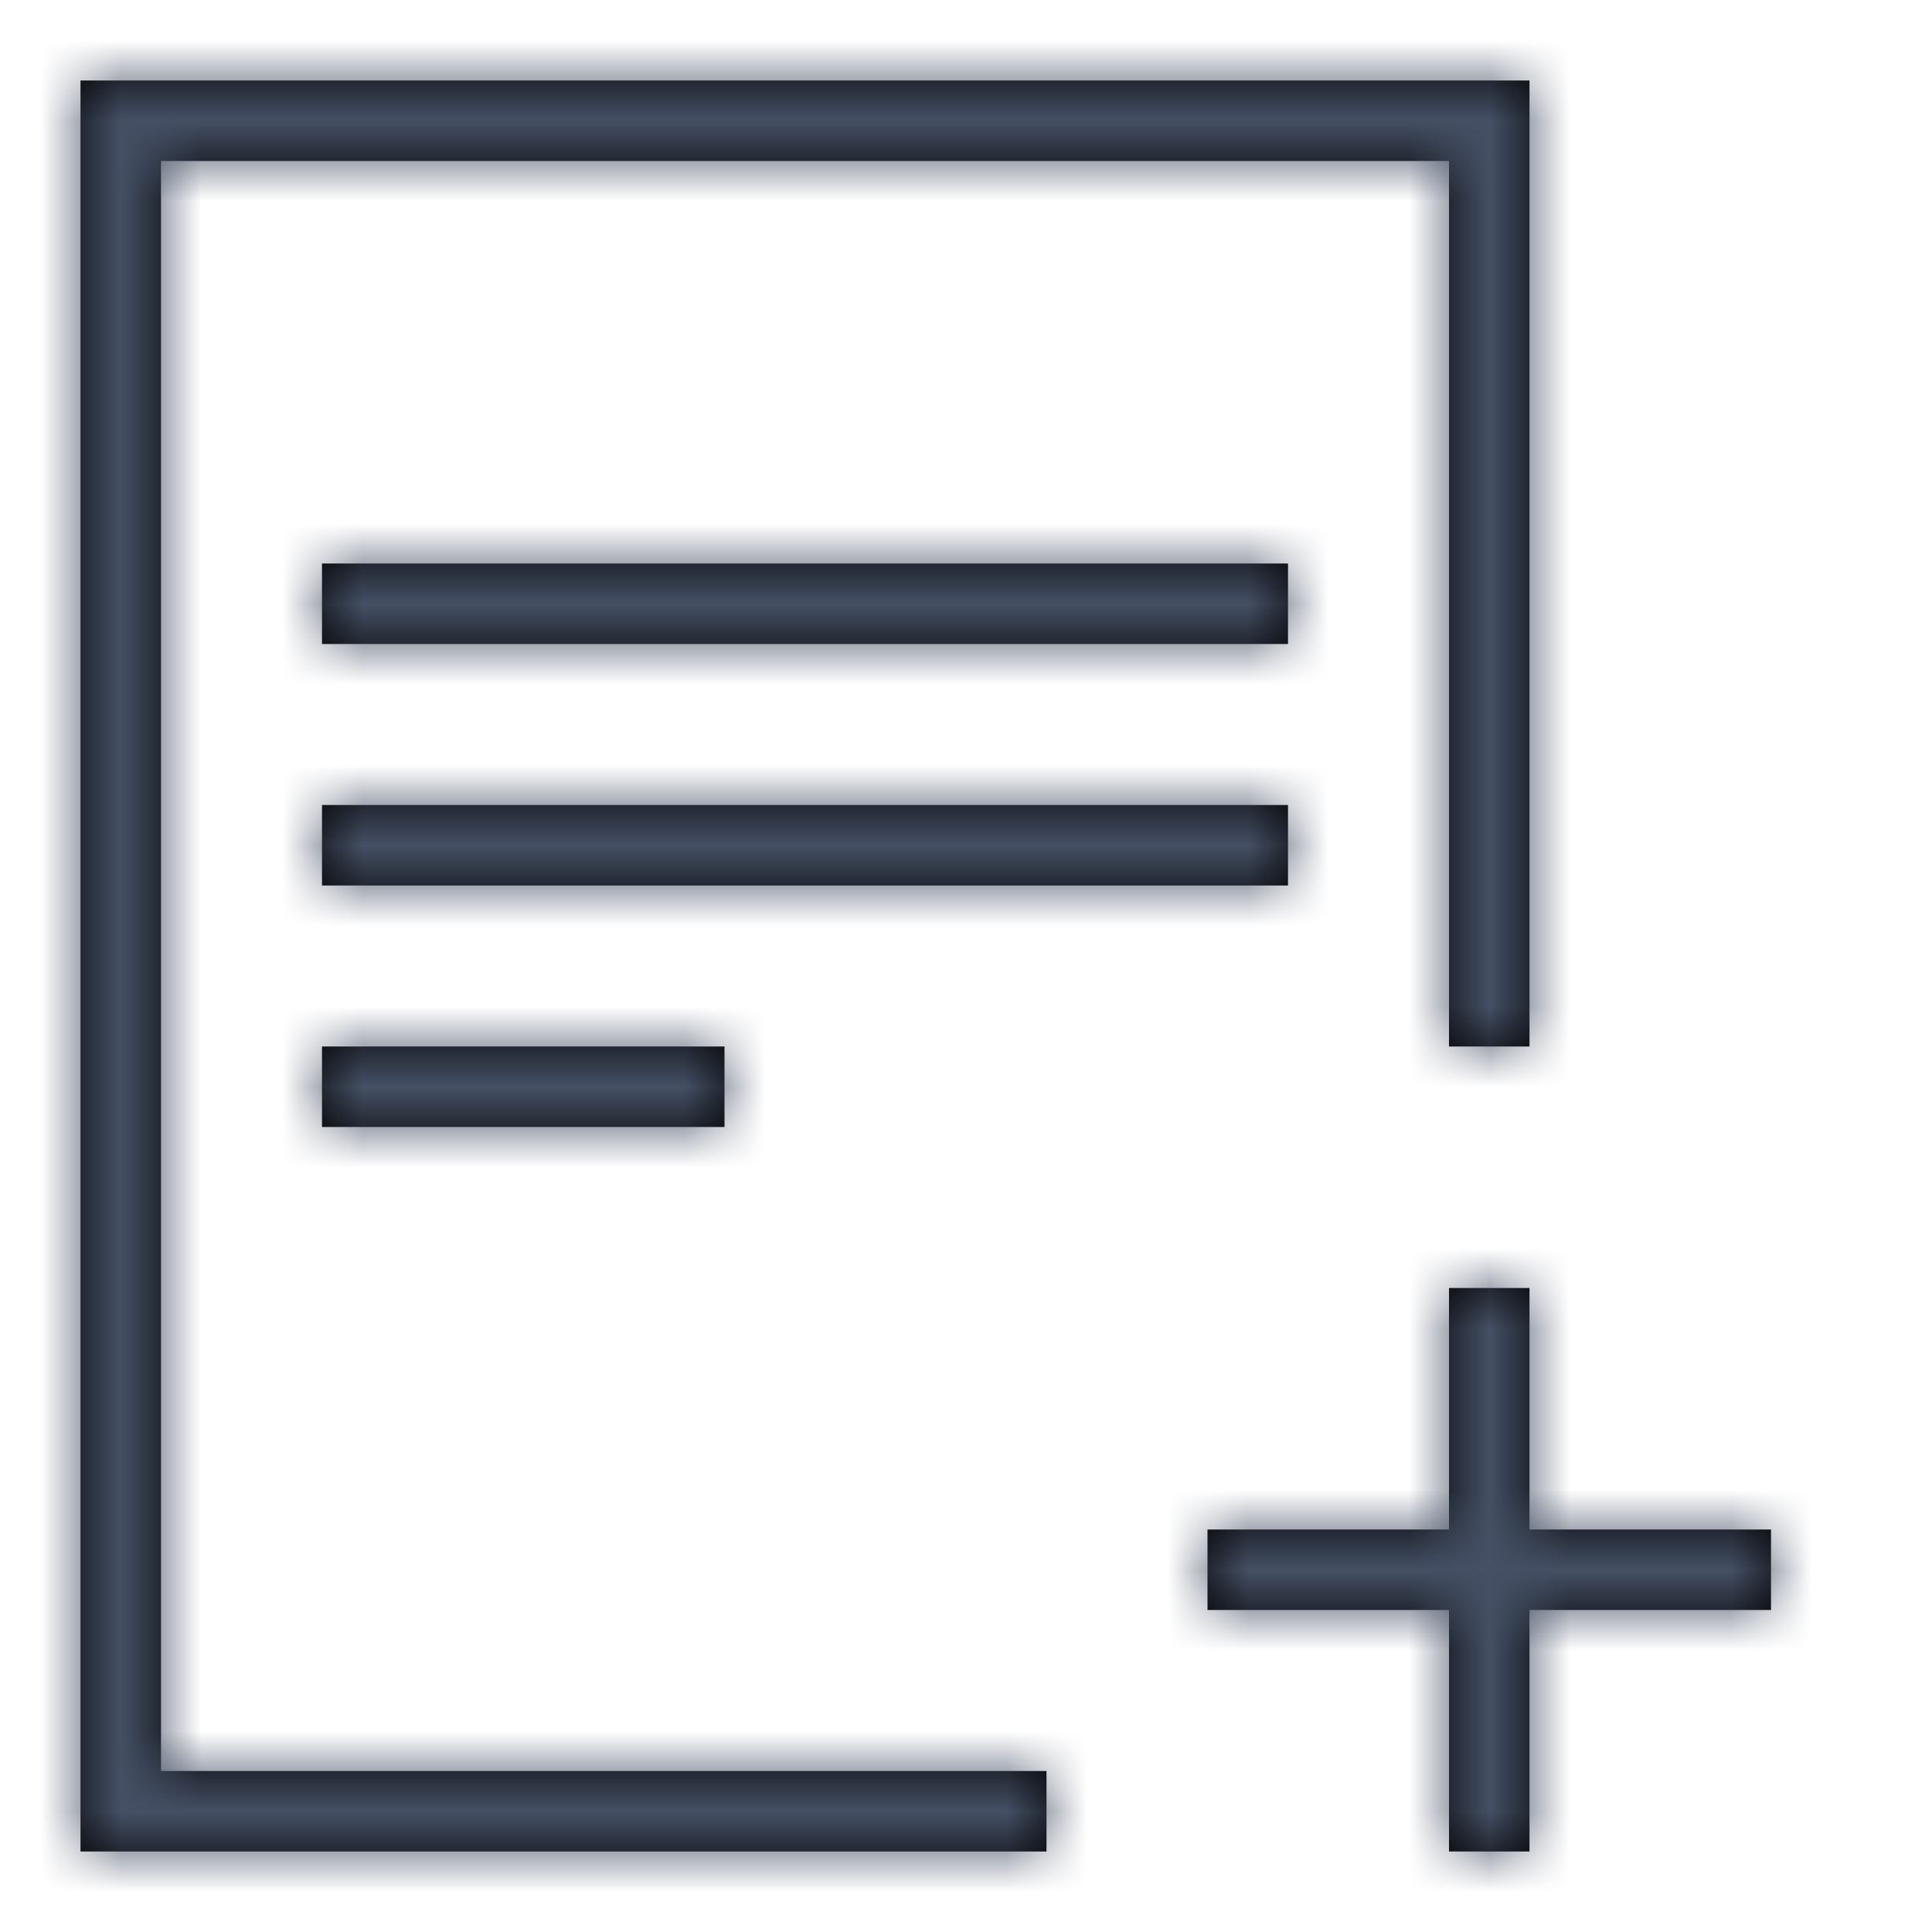 <?xml version="1.0" encoding="UTF-8"?>
<svg width="24px" height="24px" viewBox="0 0 24 24" version="1.1" xmlns="http://www.w3.org/2000/svg" xmlns:xlink="http://www.w3.org/1999/xlink">
    <title>8506B2DE-22F1-453A-BD3C-C02A9F2088E2@1x</title>
    <defs>
        <path d="M19,1 L19,13 L18,13 L18,2 L2,2 L2,22 L13,22 L13,23 L1,23 L1,1 L19,1 Z M19,16 L19,19 L22,19 L22,20 L19,20 L19,23 L18,23 L18,20 L15,20 L15,19 L18,19 L18,16 L19,16 Z M9,13 L9,14 L4,14 L4,13 L9,13 Z M16,10 L16,11 L4,11 L4,10 L16,10 Z M16,7 L16,8 L4,8 L4,7 L16,7 Z" id="path-1"></path>
    </defs>
    <g id="Symbols" stroke="none" stroke-width="1" fill="none" fill-rule="evenodd">
        <g id="Icons-/-Documents-/-24-/-Add-Document">
            <mask id="mask-2" fill="white">
                <use xlink:href="#path-1"></use>
            </mask>
            <use id="Combined-Shape" fill="#000000" fill-rule="nonzero" xlink:href="#path-1"></use>
            <g id="Group" mask="url(#mask-2)" fill="#455065">
                <g id="Colors-/-307-Gray-Dark">
                    <rect id="Rectangle" x="0" y="0" width="24" height="24"></rect>
                </g>
            </g>
        </g>
    </g>
</svg>